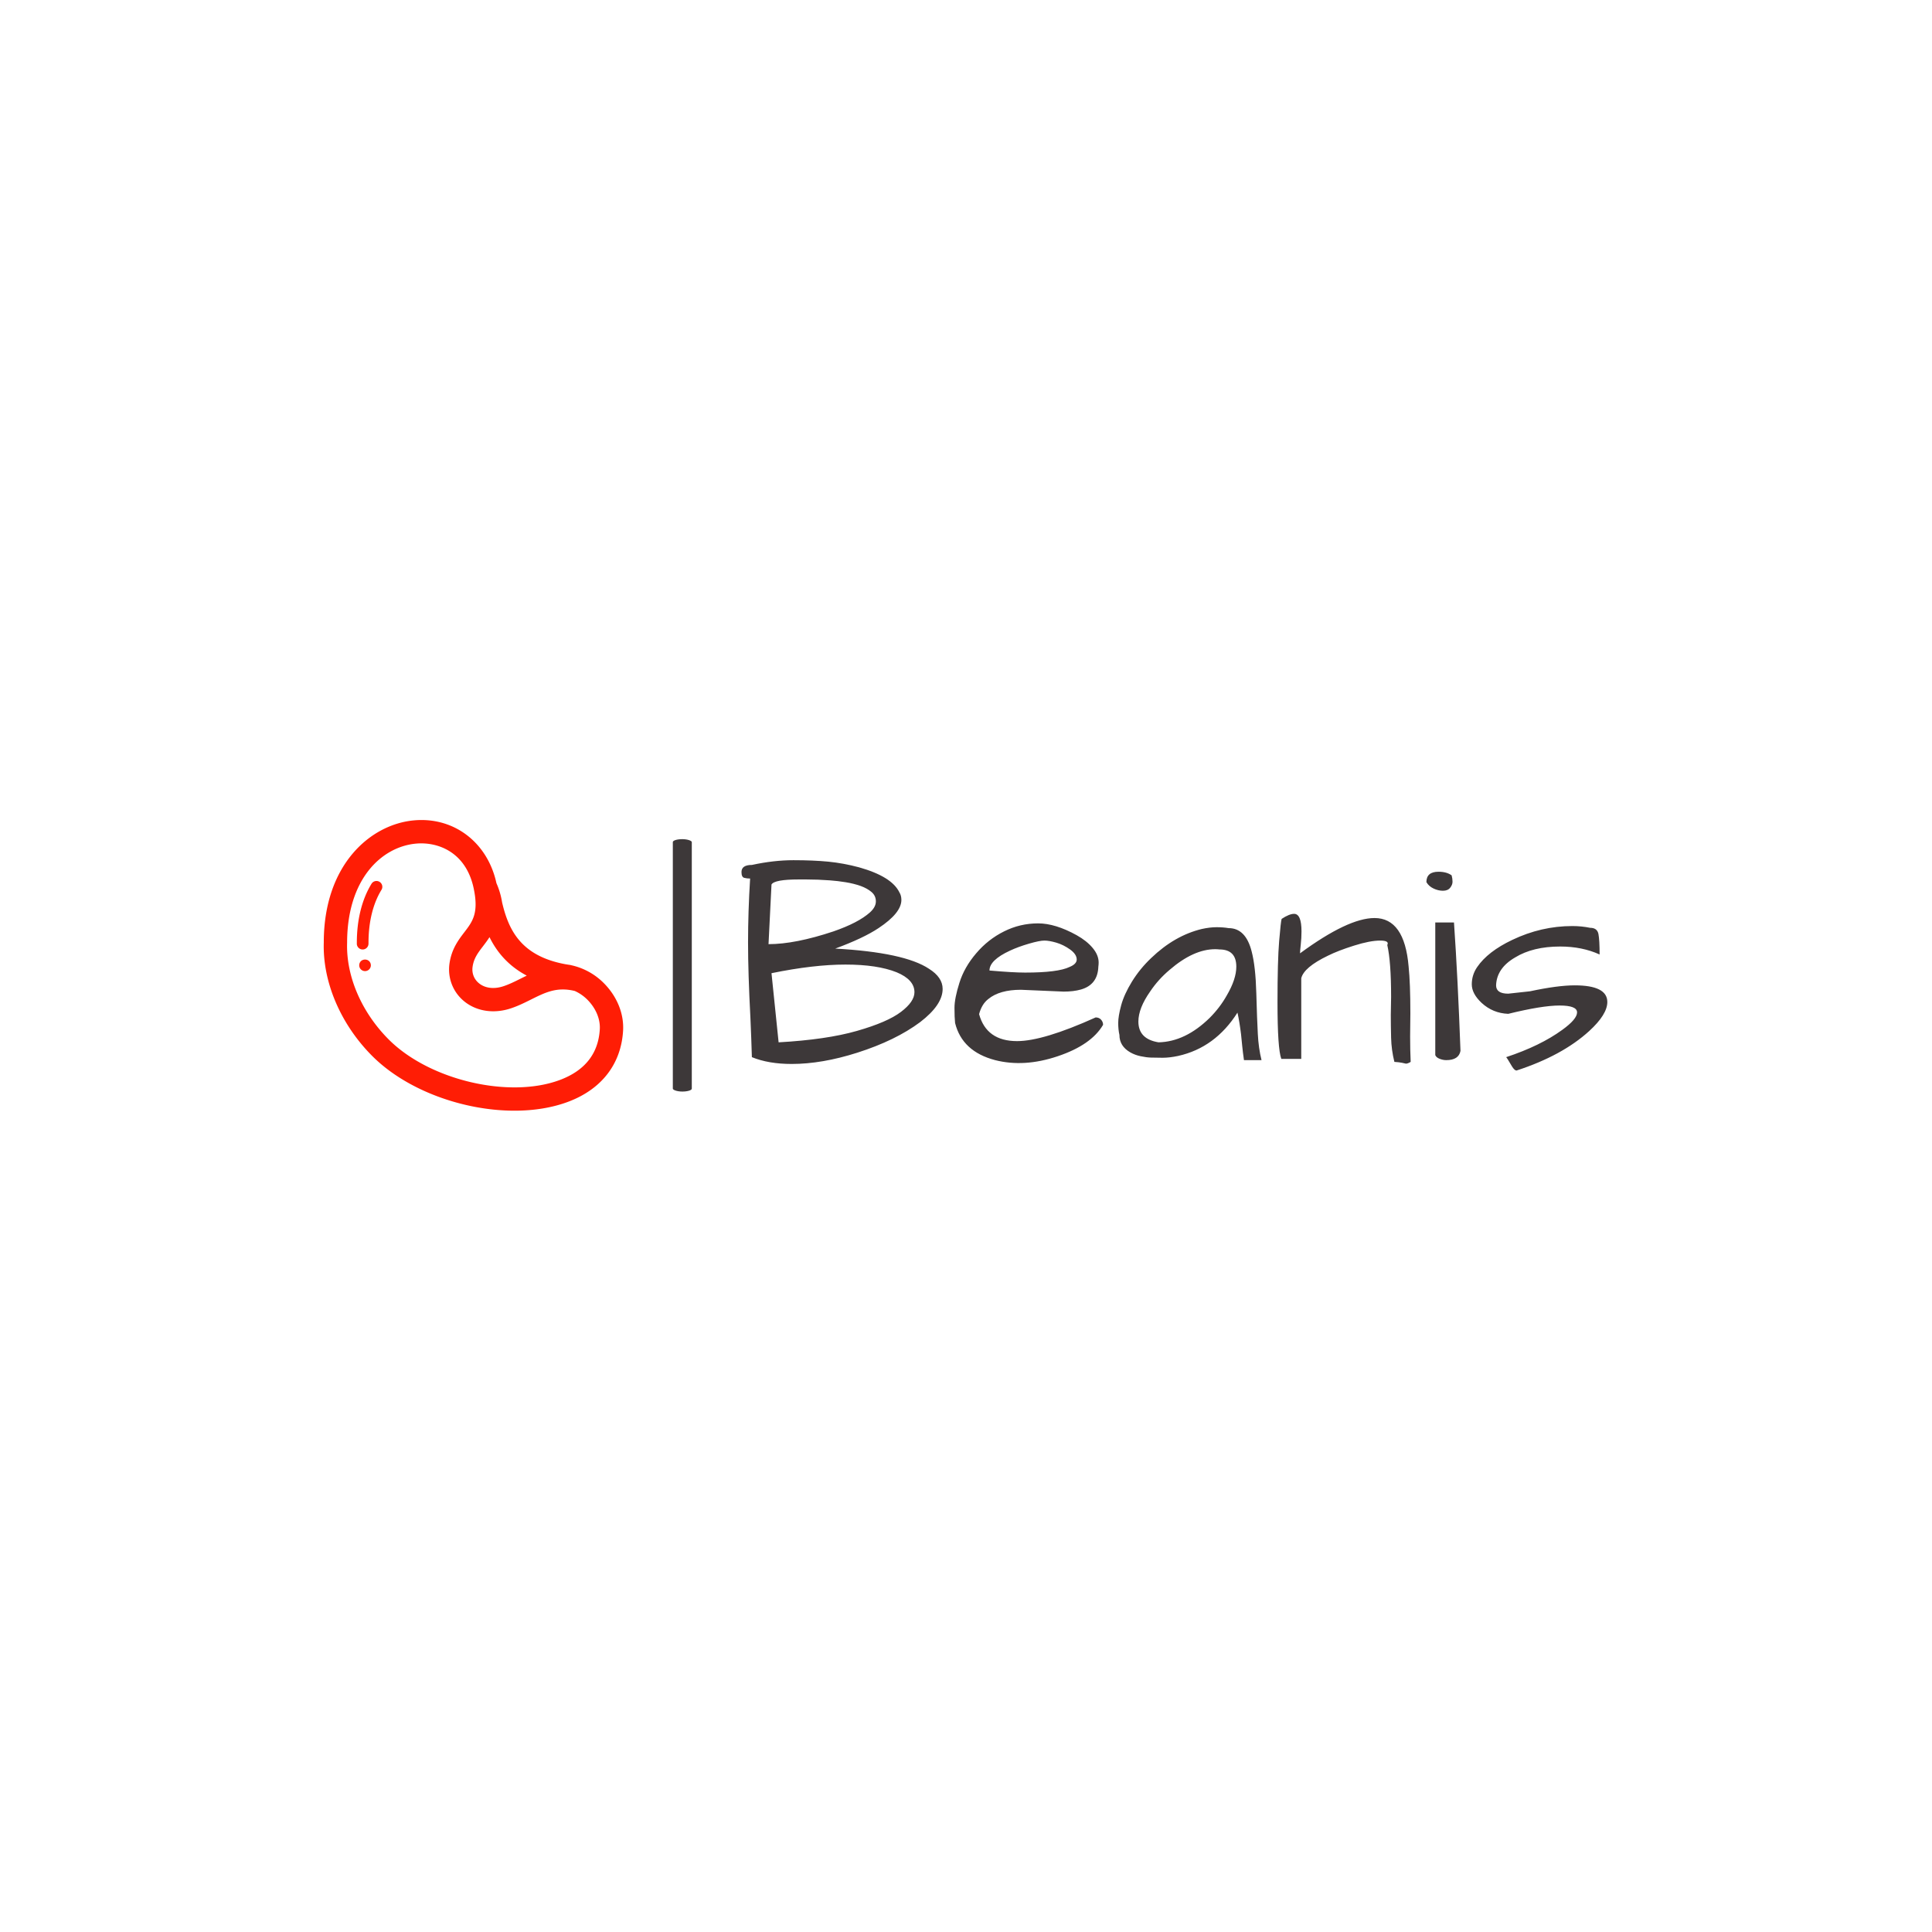 <svg xmlns="http://www.w3.org/2000/svg" version="1.1" xmlns:xlink="http://www.w3.org/1999/xlink" xmlns:svgjs="http://svgjs.dev/svgjs" width="1500" height="1500" viewBox="0 0 1500 1500"><rect width="1500" height="1500" fill="#ffffff"></rect><g transform="matrix(0.667,0,0,0.667,249.394,636.114)"><svg viewBox="0 0 396 90" data-background-color="#ffffff" preserveAspectRatio="xMidYMid meet" height="340" width="1500" xmlns="http://www.w3.org/2000/svg" xmlns:xlink="http://www.w3.org/1999/xlink"><g id="tight-bounds" transform="matrix(1,0,0,1,0.24,0.219)"><svg viewBox="0 0 395.52 89.561" height="89.561" width="395.52"><g><svg viewBox="0 0 586.324 132.767" height="89.561" width="395.52"><g><rect width="8.664" height="115.282" x="159.461" y="8.742" fill="#3d3839" opacity="1" stroke-width="0" stroke="transparent" fill-opacity="1" class="rect-yte-0" data-fill-palette-color="primary" rx="1%" id="yte-0" data-palette-color="#3d3839"></rect></g><g transform="matrix(1,0,0,1,190.804,18.349)"><svg viewBox="0 0 395.52 96.068" height="96.068" width="395.52"><g id="textblocktransform"><svg viewBox="0 0 395.52 96.068" height="96.068" width="395.52" id="textblock"><g><svg viewBox="0 0 395.52 96.068" height="96.068" width="395.52"><g transform="matrix(1,0,0,1,0,0)"><svg width="395.52" viewBox="1.46 -33.2 142.52 34.62" height="96.068" data-palette-color="#3d3839"><path d="M3.17-32.42L3.17-32.42Q6.79-33.2 10.01-33.2 13.23-33.2 15.75-32.96 18.26-32.71 20.8-32.03L20.8-32.03Q26.17-30.52 27.44-27.93L27.44-27.93Q27.78-27.39 27.78-26.66L27.78-26.66Q27.78-24.51 24.02-22.02L24.02-22.02Q21.53-20.36 16.89-18.65L16.89-18.65Q28.27-18.02 32.32-15.33L32.32-15.33Q34.57-13.92 34.57-12.01L34.57-12.01Q34.57-9.38 30.86-6.54L30.86-6.54Q26.81-3.52 20.51-1.51L20.51-1.51Q14.7 0.34 9.72 0.34L9.72 0.34Q5.91 0.34 3.17-0.78L3.17-0.78Q3.08-3.91 2.93-7.23L2.93-7.23Q2.54-14.6 2.54-19.65 2.54-24.71 2.88-30.18L2.88-30.18Q2.34-30.18 1.9-30.3 1.46-30.42 1.46-31.25L1.46-31.25Q1.46-32.42 3.17-32.42ZM6.4-14.6L7.57-3.22Q15.43-3.66 20.46-5.1 25.49-6.54 27.71-8.23 29.93-9.91 29.93-11.47L29.93-11.47Q29.93-13.53 27-14.75L27-14.75Q23.83-16.02 18.58-16.02 13.33-16.02 6.4-14.6L6.4-14.6ZM12.11-30.03L12.11-30.03 10.89-30.03Q6.88-30.03 6.4-29.2L6.4-29.2 5.91-19.38Q10.3-19.38 16.6-21.48L16.6-21.48Q20.7-22.9 22.61-24.61L22.61-24.61Q23.58-25.49 23.58-26.42 23.58-27.34 22.88-27.95 22.17-28.56 21.07-28.96 19.97-29.35 18.63-29.57 17.29-29.79 16.02-29.88L16.02-29.88Q14.06-30.03 12.11-30.03ZM46.82-3.42L46.82-3.42Q51.12-3.42 59.76-7.32L59.76-7.32Q60.3-7.32 60.64-6.96 60.98-6.59 60.98-6.1L60.98-6.1Q59.03-2.78 53.51-0.93 48 0.93 43.21-0.29L43.21-0.29Q37.79-1.71 36.62-6.4L36.62-6.4Q36.52-7.32 36.52-8.89 36.52-10.45 37.33-13.01 38.13-15.58 40.09-17.87 42.04-20.17 44.68-21.48 47.31-22.8 50.29-22.8L50.29-22.8Q53.12-22.8 56.64-20.85L56.64-20.85Q58.3-19.92 59.27-18.75 60.25-17.58 60.25-16.36L60.25-16.36Q60.25-16.02 60.2-15.67L60.2-15.67Q60.1-12.7 57.32-11.91L57.32-11.91Q56.1-11.57 54.49-11.57L54.49-11.57 47.46-11.87Q43.94-11.87 42.09-10.35L42.09-10.35Q41.01-9.52 40.57-7.86L40.57-7.86Q41.79-3.42 46.82-3.42ZM55.54-18.51Q54.44-19.29 53.27-19.63 52.1-19.97 51.32-19.97 50.53-19.97 48.78-19.46 47.02-18.95 45.65-18.31L45.65-18.31Q42.28-16.75 42.28-15.04L42.28-15.04Q46.19-14.7 48.14-14.7L48.14-14.7Q53.56-14.7 55.47-15.63L55.47-15.63Q56.64-16.11 56.64-16.85L56.64-16.85Q56.64-17.72 55.54-18.51ZM83.1-8.11L83.1-8.11Q79.44-2.34 73.33-0.98L73.33-0.98Q71.92-0.68 70.77-0.68 69.62-0.68 68.87-0.71 68.11-0.73 67.18-0.93 66.25-1.12 65.47-1.56L65.47-1.56Q63.67-2.59 63.67-4.44L63.67-4.44Q63.47-5.32 63.47-6.42 63.47-7.52 63.96-9.33 64.45-11.13 65.74-13.23 67.04-15.33 68.89-17.09L68.89-17.09Q72.75-20.8 77.24-21.88L77.24-21.88Q78.56-22.17 79.66-22.17 80.76-22.17 81.64-22.02L81.64-22.02Q84.47-22.02 85.44-18.16L85.44-18.16Q86.08-15.72 86.2-11.35 86.32-6.98 86.45-4.61 86.57-2.25 87.06-0.29L87.06-0.29 84.17-0.29Q83.98-1.61 83.88-2.64 83.78-3.66 83.69-4.54L83.69-4.54Q83.44-6.59 83.1-8.11ZM82.91-15.67L82.91-15.67Q82.91-18.51 80.12-18.51L80.12-18.51Q79.78-18.55 79.44-18.55L79.44-18.55Q75.87-18.55 71.92-15.14L71.92-15.14Q70.06-13.57 68.75-11.62L68.75-11.62Q66.79-8.84 66.79-6.64L66.79-6.64Q66.79-3.76 70.11-3.22L70.11-3.22Q74.51-3.32 78.51-7.23L78.51-7.23Q80.22-8.94 81.34-10.94L81.34-10.94Q82.91-13.62 82.91-15.67ZM108.34-7.71L108.39-10.69Q108.39-16.5 107.76-19.24L107.76-19.24Q108.15-19.97 106.58-19.97L106.58-19.97Q104.92-19.97 102.29-19.14 99.65-18.31 97.99-17.48L97.99-17.48Q94.04-15.58 93.6-13.77L93.6-13.77 93.6-0.49 90.32-0.49Q89.69-2.15 89.69-9.81L89.69-9.81Q89.69-16.65 89.96-19.87 90.23-23.1 90.37-23.54L90.37-23.54Q91.64-24.37 92.42-24.37L92.42-24.37Q93.64-24.37 93.64-21.48L93.64-21.48Q93.64-20.36 93.52-19.31 93.4-18.26 93.4-17.87L93.4-17.87Q101.31-23.68 105.66-23.68L105.66-23.68Q110.59-23.68 111.27-15.72L111.27-15.72Q111.56-12.94 111.56-8.01L111.56-8.01 111.52-4.15Q111.52-2 111.61 0L111.61 0Q111.13 0.29 110.83 0.29L110.83 0.29Q110.69 0.24 110.2 0.15 109.71 0.05 108.93 0L108.93 0Q108.44-1.95 108.39-3.98 108.34-6.01 108.34-7.71L108.34-7.71ZM115.66-22.95L118.74-22.95Q119.37-13.82 119.81-1.81L119.81-1.81Q119.52-0.29 117.47-0.29L117.47-0.29Q116.93-0.29 116.37-0.51 115.81-0.73 115.66-1.12L115.66-1.12 115.66-22.95ZM114.2-29.59L114.2-29.59Q114.2-31.3 116.2-31.3L116.2-31.3Q117.52-31.3 118.35-30.71L118.35-30.71Q118.5-30.18 118.5-29.66 118.5-29.15 118.11-28.66L118.11-28.66Q117.71-28.17 116.93-28.17 116.15-28.17 115.37-28.54 114.59-28.91 114.2-29.59ZM138.61-12.6L138.61-12.6Q143.98-12.6 143.98-9.86L143.98-9.86Q143.98-7.81 141-5.08L141-5.08Q136.56-1.03 129.04 1.42L129.04 1.42Q128.7 1.42 128.28 0.73 127.87 0.05 127.65-0.32 127.43-0.68 127.33-0.78L127.33-0.78Q132.95-2.64 136.56-5.27L136.56-5.27Q139-7.03 139-8.15 139-9.28 136.12-9.28 133.24-9.28 127.67-7.91L127.67-7.91Q125.13-8.01 123.28-9.72L123.28-9.72Q121.67-11.23 121.67-12.77 121.67-14.31 122.55-15.6 123.43-16.89 124.89-18.02 126.35-19.14 128.31-20.07L128.31-20.07Q133.09-22.36 138.22-22.36L138.22-22.36Q139.73-22.36 141.15-22.07L141.15-22.07Q142.32-22.07 142.52-21.04 142.71-20.02 142.71-17.68L142.71-17.68Q139.83-18.99 136.22-18.99L136.22-18.99Q131.73-18.99 128.8-17.19L128.8-17.19Q125.77-15.43 125.67-12.6L125.67-12.6Q125.67-11.23 127.67-11.23L127.67-11.23 131.24-11.62Q135.83-12.6 138.61-12.6Z" opacity="1" transform="matrix(1,0,0,1,0,0)" fill="#3d3839" class="wordmark-text-0" data-fill-palette-color="primary" id="text-0"></path></svg></g></svg></g></svg></g></svg></g><g><svg viewBox="0 0 136.781 132.767" height="132.767" width="136.781"><g><svg xmlns="http://www.w3.org/2000/svg" xmlns:xlink="http://www.w3.org/1999/xlink" version="1.1" x="0" y="0" viewBox="11.254 10.858 77.002 74.742" enable-background="new 0 0 100 100" xml:space="preserve" height="132.767" width="136.781" class="icon-icon-0" data-fill-palette-color="accent" id="icon-0"><path d="M74.958 48.207A4 4 0 0 0 74.4 48.093C74.158 48.063 73.928 48.023 73.702 47.985L73.43 47.94C61.916 45.831 58.775 39.071 57.127 32.058A20 20 0 0 0 55.668 27.101C53.38 16.55 44.624 9.925 34.269 10.965 23.191 12.072 11.27 22.387 11.271 42.322 10.939 52.503 15.624 63.449 23.802 71.605 32.612 80.384 47.169 85.6 60.302 85.6 65.303 85.6 70.097 84.844 74.289 83.241 82.801 79.985 87.754 73.5 88.235 64.978 88.478 60.629 86.662 56.179 83.251 52.77A16.84 16.84 0 0 0 74.958 48.207M63.461 50.869C62.927 51.125 62.405 51.385 61.892 51.641 60.375 52.397 58.942 53.112 57.44 53.605 54.993 54.408 52.685 54.108 51.111 52.779 49.867 51.729 49.295 50.19 49.54 48.556 49.866 46.384 50.898 45.033 52.204 43.323 52.756 42.601 53.337 41.834 53.884 40.978 55.755 44.766 58.667 48.331 63.461 50.869M72.146 77.636C59.14 82.61 38.527 77.808 28.038 67.355 21.016 60.353 16.989 51.067 17.27 42.42 17.27 26.03 26.107 17.81 34.865 16.935 35.34 16.888 35.825 16.863 36.317 16.863 41.758 16.863 48.084 19.876 49.856 28.619 49.857 28.625 49.856 28.63 49.858 28.636 51.129 34.85 49.5 36.982 47.437 39.681 45.902 41.69 44.163 43.968 43.607 47.666 43.054 51.351 44.413 54.976 47.241 57.364 49.326 59.124 52.003 60.037 54.85 60.037 56.312 60.037 57.82 59.796 59.314 59.305 61.23 58.676 62.928 57.828 64.571 57.01 68.272 55.165 71.216 53.705 75.806 54.813A10.9 10.9 0 0 1 79.009 57.012C81.213 59.216 82.393 61.997 82.245 64.641 81.895 70.834 78.497 75.207 72.146 77.636" fill="#ff1d05" data-fill-palette-color="accent"></path><path d="M25.608 26.754A1.5 1.5 0 0 0 23.545 27.247C21.075 31.267 19.77 36.514 19.77 42.394L19.766 42.622A1.5 1.5 0 0 0 21.241 44.148H21.267A1.5 1.5 0 0 0 22.766 42.674L22.77 42.42C22.77 37.069 23.922 32.365 26.102 28.817A1.5 1.5 0 0 0 25.608 26.754" fill="#ff1d05" data-fill-palette-color="accent"></path><path d="M20.81 47.15C20.531 47.43 20.38 47.82 20.38 48.21 20.38 48.61 20.53 48.99 20.81 49.27S21.48 49.71 21.88 49.71C22.27 49.71 22.65 49.55 22.94 49.27 23.22 48.99 23.38 48.6 23.38 48.21S23.22 47.43 22.94 47.15C22.37 46.59 21.38 46.6 20.81 47.15" fill="#ff1d05" data-fill-palette-color="accent"></path></svg></g></svg></g></svg></g><defs></defs></svg><rect width="395.52" height="89.561" fill="none" stroke="none" visibility="hidden"></rect></g></svg></g></svg>